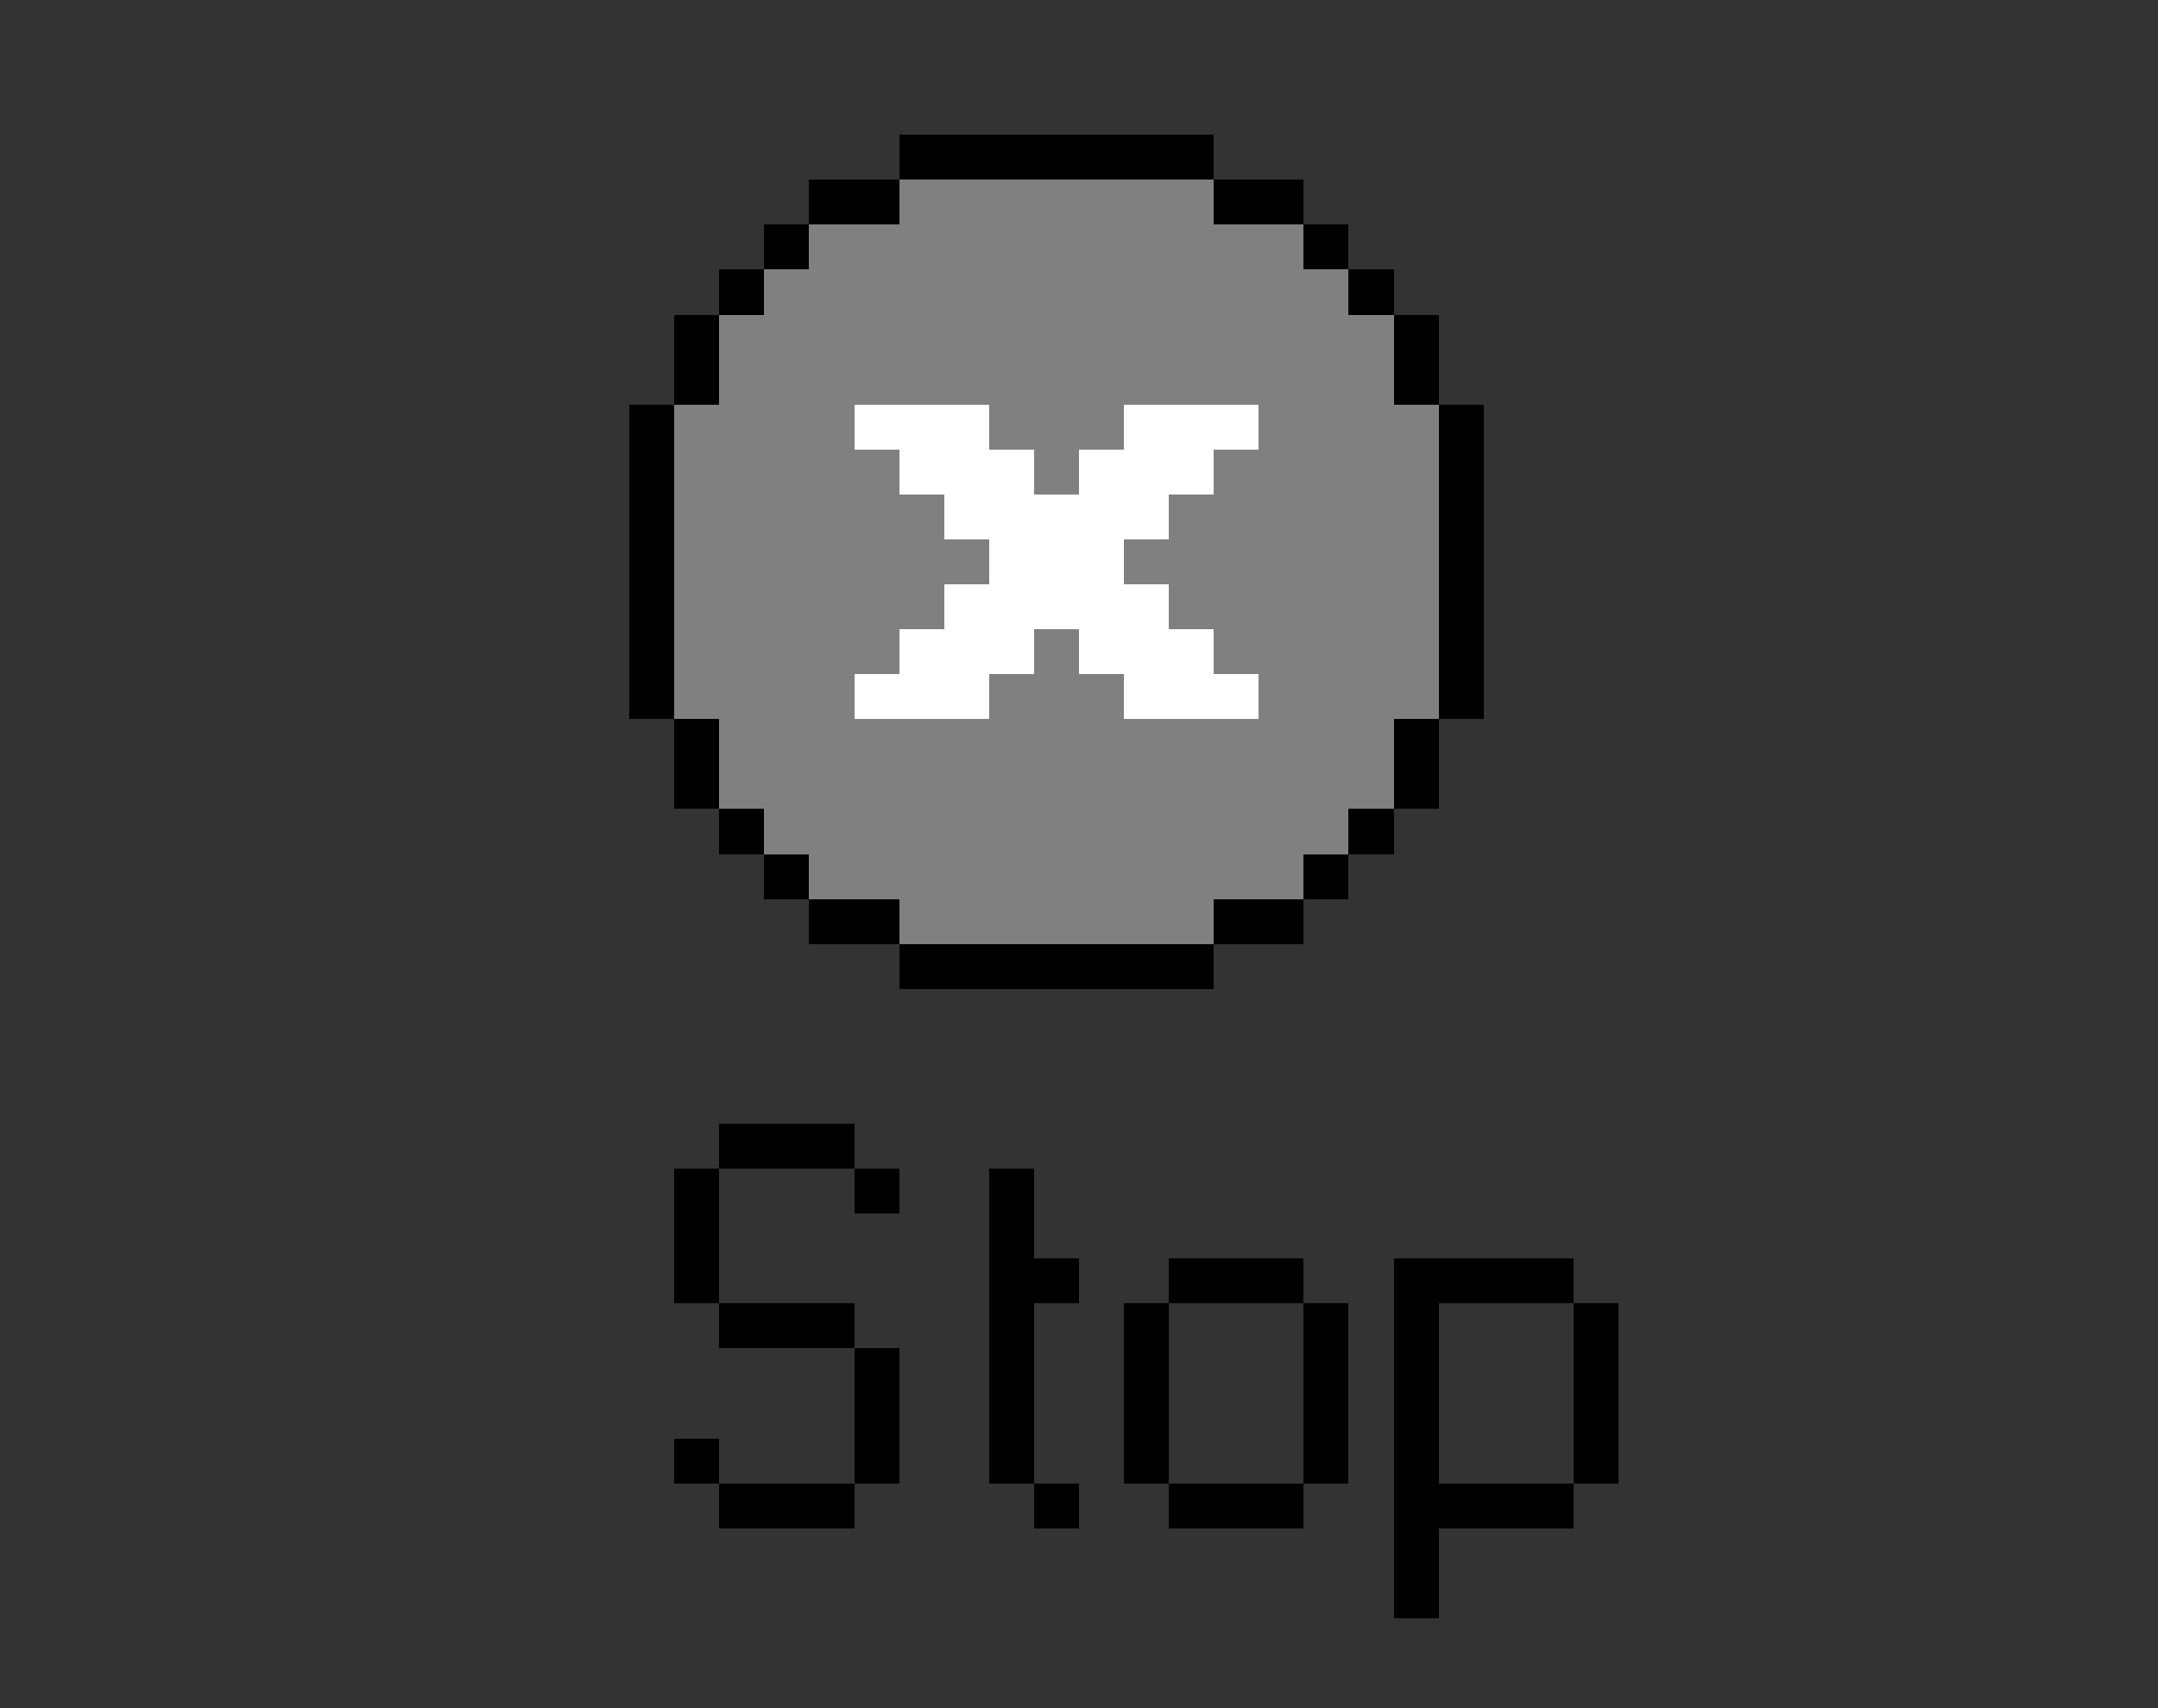 <svg version="1.1" xmlns="http://www.w3.org/2000/svg" xmlns:xlink="http://www.w3.org/1999/xlink" shape-rendering="crispEdges" width="48" height="38" viewBox="0 0 48 38"><rect x="0" y="0" width="48" height="38" fill="#333333" stroke="none"/><g><path fill="rgba(0,0,0,0)" d="M0,0h48v3h-48ZM0,3h14v33h-14ZM36,3h12v33h-12ZM0,36h48v2h-48Z"/><path fill="rgba(255,255,255,0)" d="M14,3h6v1h-6ZM27,3h9v1h-9ZM14,4h4v1h-4ZM29,4h7v1h-7ZM14,5h3v1h-3ZM30,5h6v1h-6ZM14,6h2v1h-2ZM31,6h5v1h-5ZM14,7h1v2h-1ZM32,7h4v2h-4ZM33,9h3v7h-3ZM14,16h1v2h-1ZM32,16h4v2h-4ZM14,18h2v1h-2ZM31,18h5v1h-5ZM14,19h3v1h-3ZM30,19h6v1h-6ZM14,20h4v1h-4ZM29,20h7v1h-7ZM14,21h6v1h-6ZM27,21h9v1h-9ZM14,22h22v3h-22ZM14,25h2v1h-2ZM19,25h17v1h-17ZM14,26h1v3h-1ZM16,26h3v1h-3ZM20,26h2v1h-2ZM23,26h13v2h-13ZM16,27h6v2h-6ZM24,28h2v1h-2ZM29,28h2v1h-2ZM35,28h1v1h-1ZM14,29h2v1h-2ZM19,29h3v1h-3ZM23,29h2v4h-2ZM26,29h3v4h-3ZM30,29h1v4h-1ZM32,29h3v4h-3ZM14,30h5v2h-5ZM20,30h2v3h-2ZM14,32h1v1h-1ZM16,32h3v1h-3ZM14,33h2v1h-2ZM19,33h4v1h-4ZM24,33h2v1h-2ZM29,33h2v1h-2ZM35,33h1v1h-1ZM14,34h17v2h-17ZM32,34h4v2h-4Z"/><path fill="rgba(0,0,0,255)" d="M20,3h7v1h-7ZM18,4h2v1h-2ZM27,4h2v1h-2ZM17,5h1v1h-1ZM29,5h1v1h-1ZM16,6h1v1h-1ZM30,6h1v1h-1ZM15,7h1v2h-1ZM31,7h1v2h-1ZM14,9h1v7h-1ZM32,9h1v7h-1ZM15,16h1v2h-1ZM31,16h1v2h-1ZM16,18h1v1h-1ZM30,18h1v1h-1ZM17,19h1v1h-1ZM29,19h1v1h-1ZM18,20h2v1h-2ZM27,20h2v1h-2ZM20,21h7v1h-7ZM16,25h3v1h-3ZM15,26h1v3h-1ZM19,26h1v1h-1ZM22,26h1v2h-1ZM22,28h2v1h-2ZM26,28h3v1h-3ZM31,28h4v1h-4ZM16,29h3v1h-3ZM22,29h1v4h-1ZM25,29h1v4h-1ZM29,29h1v4h-1ZM31,29h1v4h-1ZM35,29h1v4h-1ZM19,30h1v3h-1ZM15,32h1v1h-1ZM16,33h3v1h-3ZM23,33h1v1h-1ZM26,33h3v1h-3ZM31,33h4v1h-4ZM31,34h1v2h-1Z"/><path fill="rgba(128,128,128,255)" d="M20,4h7v1h-7ZM18,5h11v1h-11ZM17,6h13v1h-13ZM16,7h15v2h-15ZM15,9h4v1h-4ZM22,9h3v1h-3ZM28,9h4v1h-4ZM15,10h5v1h-5ZM23,10h1v1h-1ZM27,10h5v1h-5ZM15,11h6v1h-6ZM26,11h6v1h-6ZM15,12h7v1h-7ZM25,12h7v1h-7ZM15,13h6v1h-6ZM26,13h6v1h-6ZM15,14h5v1h-5ZM23,14h1v1h-1ZM27,14h5v1h-5ZM15,15h4v1h-4ZM22,15h3v1h-3ZM28,15h4v1h-4ZM16,16h15v2h-15ZM17,18h13v1h-13ZM18,19h11v1h-11ZM20,20h7v1h-7Z"/><path fill="rgba(255,255,255,255)" d="M19,9h3v1h-3ZM25,9h3v1h-3ZM20,10h3v1h-3ZM24,10h3v1h-3ZM21,11h5v1h-5ZM22,12h3v1h-3ZM21,13h5v1h-5ZM20,14h3v1h-3ZM24,14h3v1h-3ZM19,15h3v1h-3ZM25,15h3v1h-3Z"/></g></svg>